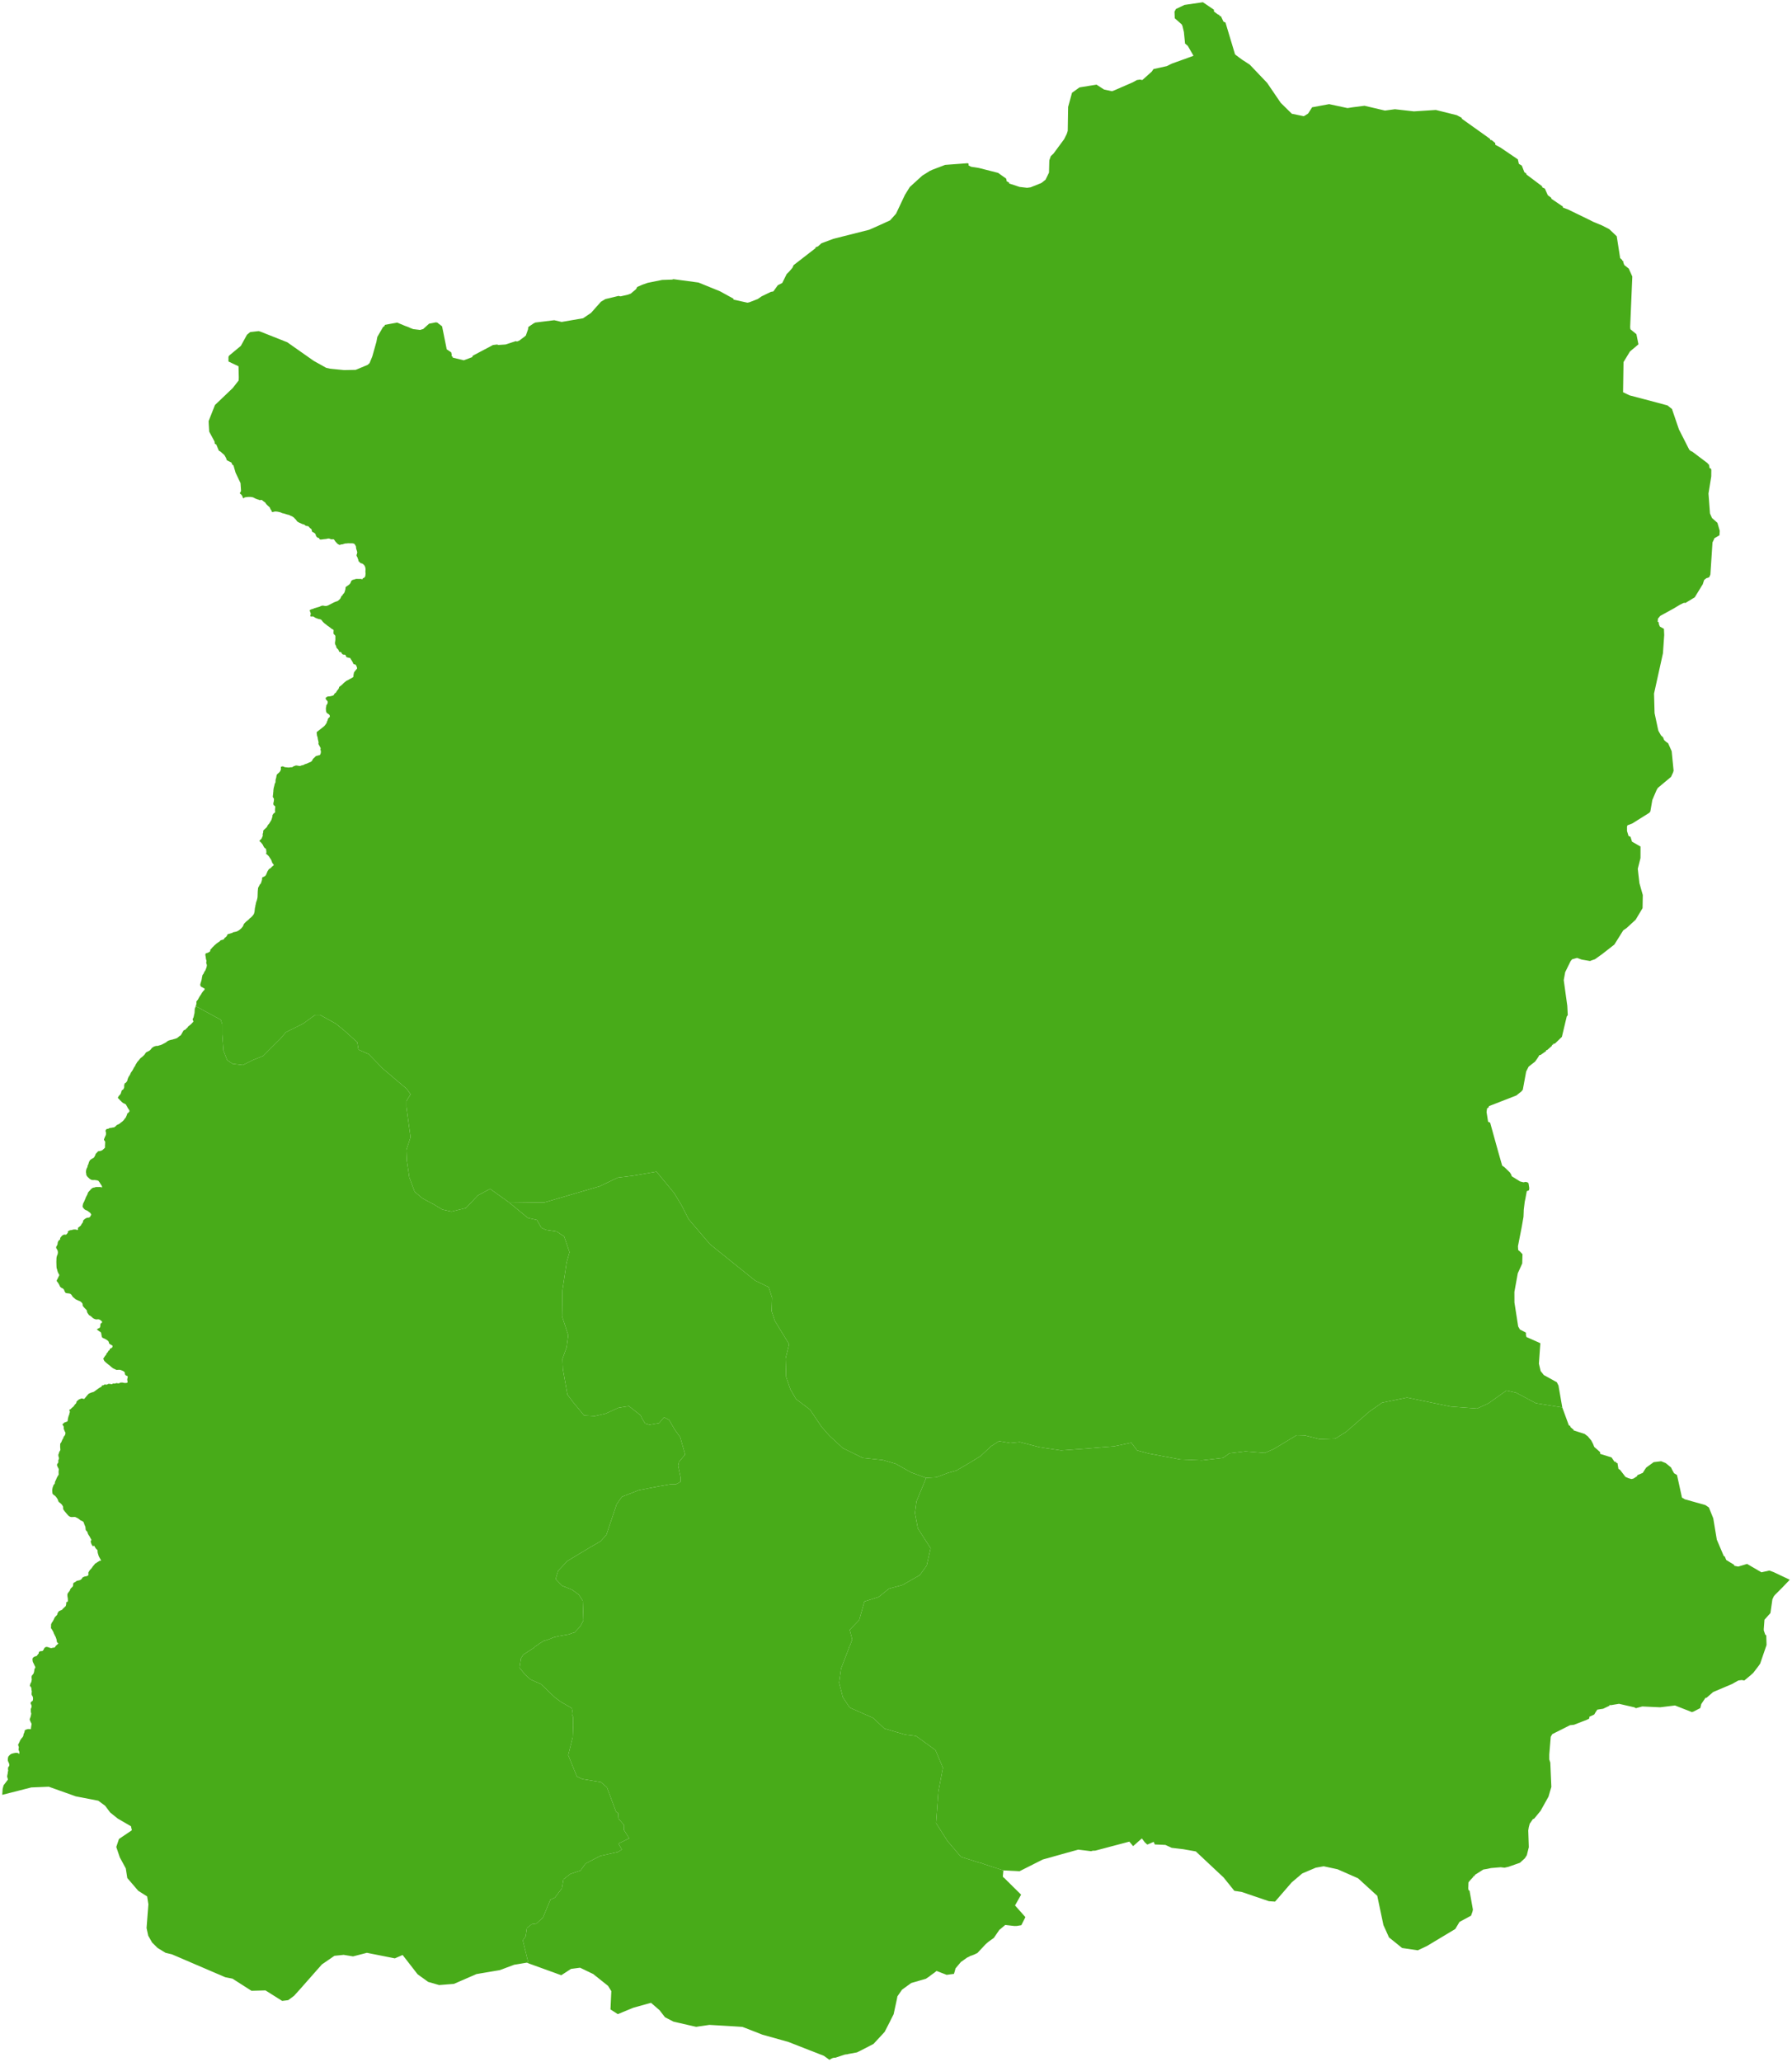 <?xml version="1.0"?>
<svg xmlns="http://www.w3.org/2000/svg" version="1.2" baseProfile="tiny" width="800" height="920" viewBox="0 0 800 920" stroke-linecap="round" stroke-linejoin="round" id="choropleth">
<g id="Sikkim" fill="#48AB19">
<path d="M 697.45 627.96 685.64 626.06 676.84 621.38 672.5 620.42 664.53 626.1 659.43 628.45 658.93 628.41 647.57 627.56 628.14 623.55 616.99 625.84 611.32 629.81 600.87 638.9 596.11 641.86 589.09 642.1 582.42 640.41 578.89 640.32 568.64 646.51 564.63 648.26 559.54 647.84 559.47 647.84 559 647.8 556.02 647.56 548.89 648.41 545.97 650.48 545.42 650.53 536.6 651.57 526.97 651.17 526.17 651.02 512.9 648.54 512.8 648.52 512.54 648.45 507.65 647.13 507.04 646.32 505.05 643.69 502.97 644.13 497.4 645.3 492.36 645.69 485.04 646.32 473.66 647.14 468.81 646.4 468.22 646.31 468.09 646.3 464.02 645.68 461.35 644.98 455.26 643.41 451.04 643.84 446.02 642.98 445.42 643.36 444.84 643.73 443.99 644.27 442.47 645.24 437.77 649.64 433.54 652.25 433.32 652.38 426.97 656.11 425.33 656.57 423.34 657.12 423.24 657.14 418.03 659.12 413.47 659.39 412.95 659.21 412.06 658.89 406.93 657.04 403.13 654.92 399.87 653.1 394.74 651.6 394.18 651.43 385.23 650.49 376.43 646.2 376.29 646.14 375.97 645.83 370.28 640.58 369.23 639.39 366.76 636.58 361.62 628.94 355.36 624.2 352.86 619.89 350.96 614.37 350.71 606.1 352.29 599.74 348.23 593.11 348.08 592.87 345.95 589.38 344.49 585.04 344.69 579.02 343.16 574.27 337.13 571.37 316.95 555.14 313.61 551.22 307.41 543.95 304.35 537.91 301 532.36 296.69 527.13 293.07 522.75 282.8 524.55 275.79 525.42 267.67 529.29 242.97 536.51 227.05 536.32 218.79 530.44 213.32 533.37 207.97 539 201.52 540.56 197.46 539.65 193.78 537.43 188.61 534.67 185.11 531.72 182.72 525.26 181.61 517.7 181.42 513.09 183.27 507.37 182.35 500.73 181.42 493.72 181.42 491.33 183.27 488.24 181.61 485.84 177 481.96 170.92 476.8 164.65 470.35 160.04 468.32 159.49 465 153.95 460.02 149.9 456.71 142.9 452.83 140.69 452.83 135.34 456.71 127.6 460.57 125.2 463.43 123.72 464.86 117.46 471.13 112.85 472.98 108.43 475.19 103.82 474.63 101.42 472.98 99.76 468.74 99.21 461.54 99.21 456.93 98.56 455 88.76 449.65 87.39 448.9 87.67 447.95 87.71 447.68 87.68 446.89 87.93 446.5 88.25 446.14 88.64 445.48 88.66 445.38 89.15 444.55 89.86 443.53 90.1 443.05 90.73 442.17 91.08 441.86 91.36 441.41 91.26 440.98 90.86 440.85 90.43 440.55 89.94 440.34 89.69 440.15 89.55 439.93 89.42 439.59 89.4 439.19 89.96 437.32 90.08 436.69 90.15 436.15 90.25 435.78 90.34 435.25 90.46 434.92 90.84 434.49 90.93 434.26 91.23 433.6 91.43 433.3 91.68 432.97 92.2 431.58 92.36 430.73 92.3 430.35 92.13 429.87 92.06 429.56 92.09 429.24 92.2 428.81 92.14 428.45 92.05 428.25 91.92 427.72 91.85 427 91.68 426.21 91.67 425.81 91.85 425.38 92.7 425.12 93.35 424.78 93.7 424.53 93.87 424.27 93.86 423.79 94.44 423.17 94.98 422.53 95.4 422.17 95.63 421.88 96.87 420.82 97.29 420.56 97.56 420.33 98.04 420.05 98.26 419.73 98.47 419.59 98.79 419.44 99.46 419.28 99.92 419.09 100.11 418.74 100.33 418.43 100.72 418.17 101.25 417.63 101.46 417.08 101.66 416.84 102.29 416.61 102.64 416.57 103.04 416.4 103.53 416.29 104.18 415.93 104.99 415.77 105.7 415.59 106.42 415.23 106.55 415.11 106.84 414.95 107.88 414.05 108.09 413.69 108.43 413.37 108.78 412.43 109.08 412 110.04 411.05 110.43 410.78 110.72 410.49 111.08 410.23 111.44 409.79 111.89 409.47 112.54 408.83 112.88 408.45 113.06 408.16 113.33 407.83 113.61 406.89 113.82 405.01 113.93 404.68 114 404.3 114.01 403.97 114.15 403.56 114.26 402.92 114.45 402.21 114.63 401.83 114.89 400.77 114.98 400.21 115.07 397.67 115.22 396.12 115.77 395.1 115.91 394.76 116.34 394.3 116.54 393.98 116.63 393.62 116.84 393.03 116.98 392.45 117.01 392.24 116.99 391.75 117.21 391.4 117.6 391.26 118.4 390.83 118.56 390.63 118.84 390.18 119.45 388.7 119.68 388.36 119.91 387.97 120.18 387.68 120.79 387.34 121.06 387.08 121.44 386.66 122.09 386.15 122.22 385.92 122.01 385.53 121.72 385.23 121.49 384.83 121.29 384.19 120.93 383.38 120.67 383.06 119.99 382.02 119.2 381.24 118.77 380.93 118.96 380.14 118.85 379.7 118.87 379.3 118.72 378.8 118.61 378.58 118.39 378.42 118.12 378.38 117.87 377.94 117.64 377.62 117.49 377.25 117.23 376.78 116.64 376.03 116.28 375.66 115.86 375.34 115.82 375.16 116.14 374.77 116.79 374.15 117.08 373.42 117.27 373.05 117.3 372.76 117.26 372.11 117.49 371.43 117.51 370.63 117.77 370.29 118.88 369.28 119.17 368.94 119.61 368.07 120.14 367.5 121.12 365.89 121.36 365.21 121.61 364.33 121.66 363.68 121.75 363.51 122.16 362.94 122.55 362.66 122.77 362.52 122.82 362.16 122.76 361.47 122.82 360.53 122.86 360.42 122.9 359.93 122.73 359.67 122.15 359.18 122.03 358.84 122.02 358.46 122.08 358.11 122.23 357.5 122.3 356.53 122.19 356.14 121.88 355.8 121.78 355.4 121.96 353.89 121.97 353.59 122.04 353.07 122.04 352.77 122.12 352 122.23 351.42 122.51 350.37 122.59 349.89 122.73 349.51 122.98 349.1 123.02 347.96 123.27 347.07 123.37 346.6 123.42 346.18 123.52 345.79 123.7 345.49 124.05 345.15 124.46 344.82 124.57 344.66 124.8 344.47 125.02 344.17 125.21 343.77 125.37 343.51 125.4 342.07 125.7 342.07 125.92 341.96 126.17 341.93 126.66 342.05 127.07 342.28 128.51 342.43 128.99 342.45 129.38 342.4 129.65 342.33 130.45 342.32 130.97 341.96 131.26 341.81 131.7 341.69 132.07 341.53 132.64 341.56 133.03 341.66 133.28 341.66 133.57 341.75 133.86 341.75 134.46 341.61 134.62 341.46 134.84 341.45 135.29 341.36 135.66 341.23 136.05 340.98 136.78 340.76 137.37 340.52 137.86 340.28 138.88 339.85 139.4 339.31 139.46 339.04 139.7 338.66 139.94 338.39 140.45 337.92 140.99 337.37 142.28 336.99 142.59 336.99 143 336.61 143.21 335.93 143.26 335.32 143.2 334.93 143.05 334.51 143.05 334.3 143.16 333.8 142.15 331.95 142.14 331.82 142.22 331.47 142.2 331.15 142.1 330.63 141.92 329.89 141.75 328.79 141.62 328.56 141.48 327.95 141.47 327.56 141.37 327.07 141.42 326.71 141.47 326.57 141.62 326.41 141.96 326.21 142.15 326.02 143.24 325.19 144.72 324 144.98 323.72 145.65 322.83 145.91 322.27 146.09 321.65 146.28 321.38 146.4 320.72 146.77 320.27 147.21 319.87 147.25 319.77 147.2 319.25 147.11 319.02 146.66 318.58 146.13 318.29 145.93 318.07 145.72 317.82 145.59 317.4 145.54 317.12 145.48 316.03 145.52 315.73 145.66 315.11 145.65 314.96 145.68 314.79 145.71 314.63 145.95 314.33 146.21 313.88 146.29 313.63 146.28 313.47 146.31 313.32 146.28 313 146.06 312.65 145.59 312.2 145.35 311.53 145.38 311.37 145.48 311.25 145.85 311.03 146 310.86 146.24 310.78 146.57 310.73 147.39 310.66 148.23 310.47 148.75 310.28 148.86 310.21 149 310.09 149.41 309.37 149.54 309.27 149.83 309.19 149.9 309.09 150.6 307.99 150.95 307.62 151.12 307.38 151.15 307.27 151.23 307.13 151.33 306.86 151.4 306.52 152.64 305.55 153.59 304.61 154.35 304.01 154.6 303.78 155.28 303.48 155.98 303.06 157.21 302.4 157.71 302.05 157.75 301.96 157.78 301.82 157.81 301.07 157.97 300.49 157.95 300.32 157.99 300.18 158.08 299.99 158.38 299.52 158.71 299.16 158.91 298.87 159.31 298.42 159.39 298.3 159.37 298.19 159.41 298.12 159.42 298.02 159.29 297.62 159.2 297.45 159.09 297.06 158.96 296.85 158.68 296.52 158.57 296.45 158.08 296.39 157.94 296.32 157.69 296.07 157.5 295.57 157.25 295.1 157.13 294.95 157.05 294.78 156.78 294.33 156.63 294.15 156.56 293.97 156.32 293.59 156.24 293.54 156.17 293.52 155.98 293.56 154.71 293.21 154.57 293.05 154.29 292.35 154.14 292.19 154.07 292.14 153.89 292.1 153.36 292.08 153.14 292.03 152.9 291.91 152.58 291.54 152.44 291.25 152.34 291.09 152.22 290.99 152.06 290.93 151.6 290.85 151.38 290.74 151.21 290.18 151 289.82 150.38 289.2 150.25 289.03 150.18 288.88 150.04 288.27 149.79 287.77 149.66 287.62 149.59 287.32 149.55 287.08 149.55 286.63 149.57 286.4 149.62 286.24 149.66 286.01 149.74 285.17 149.7 284.74 149.73 283.93 149.64 283.56 149.34 283.21 149.1 283.02 148.99 282.89 148.89 282.69 148.88 281.75 148.92 281.69 148.92 281.33 148.9 281.06 148.86 281 148.78 280.91 148.15 280.63 147.76 280.3 146.65 279.46 146.19 279.16 145.24 278.39 145.1 278.32 144.45 277.75 143.91 277.15 143.61 276.71 143.35 276.48 142.92 276.29 142.26 276.19 140.89 275.69 140.44 275.43 140.1 275.18 139.86 275.07 139.52 275.04 138.88 275.08 138.71 275.05 138.61 274.99 138.54 274.76 138.54 274.61 138.55 274.51 138.73 274.08 138.71 273.67 138.5 273.04 138.31 272.6 138.26 272.36 138.33 272.18 138.6 272.07 138.72 271.98 139.29 271.74 139.68 271.69 140.05 271.51 140.2 271.41 142.41 270.77 142.73 270.66 143.28 270.4 143.63 270.27 144.02 270.2 144.54 270.26 144.97 270.35 145.77 270.36 146.41 270.13 146.56 270.11 146.79 269.94 149.04 268.8 149.44 268.62 150.18 268.34 150.33 268.31 150.81 268.11 151.03 267.94 151.86 267.17 152.22 266.46 152.41 266.01 152.56 265.84 152.8 265.69 152.94 265.51 153.1 265.14 153.6 264.64 153.81 264.25 154.16 263.08 154.22 262.77 154.26 262.16 154.41 261.83 154.95 261.49 155.76 260.91 156.14 260.56 156.4 260.21 156.52 260.02 156.53 259.9 156.85 259.16 157 259.02 157.24 258.85 157.58 258.67 158.11 258.58 158.54 258.39 159.05 258.3 159.31 258.27 160.15 258.31 161.25 258.3 161.61 258.48 161.7 258.47 161.79 258.39 161.98 258.04 162.08 257.97 162.32 257.9 162.87 257.5 163 257.24 163.1 256.87 163.22 255.8 163.14 255.35 163.14 254.82 163.19 254.12 163.13 253.42 163.01 252.95 162.84 252.55 162.63 252.22 162.21 251.79 162.07 251.67 161.82 251.51 161.57 251.39 161.14 251.32 161 251.22 160.7 250.99 160.02 250.3 160 249.9 159.73 249.23 159.66 248.92 159.52 248.59 159.45 248.51 159.24 248.1 159.16 247.78 159.14 247.64 159.32 247.24 159.47 246.57 159.44 246.18 159.31 245.73 159.03 244.89 158.96 244.47 158.91 243.84 158.82 243.58 158.68 243.4 158.59 243.17 158.29 242.76 158.03 242.56 157.88 242.51 157.34 242.42 155.79 242.41 155.47 242.38 154.82 242.46 154.04 242.5 152.91 242.86 152.15 242.93 151.82 243.09 151.61 243.14 150.98 242.82 150.67 242.62 149.76 241.65 149.14 240.76 148.98 240.63 148.86 240.6 148.72 240.58 148.21 240.62 147.67 240.58 147.12 240.33 146.93 240.29 146.59 240.28 146.21 240.32 145.69 240.46 144.35 240.59 143.61 240.7 143.03 240.72 142.82 240.66 142.68 240.57 142.6 240.48 142.4 240.08 142.34 240.03 142.19 239.96 141.85 239.92 141.62 239.77 141.34 239.5 141.05 239.01 140.98 238.83 140.91 238.46 140.83 238.27 140.72 238.12 140.45 237.87 140.12 237.65 139.49 237.34 139.38 237.25 139.3 237.12 139.08 236.2 138.97 236.02 138.87 235.92 138.52 235.71 138.13 235.33 137.75 234.89 137.49 234.76 136.77 234.65 136.5 234.57 136.37 234.52 136.2 234.32 135.88 234.1 135.55 233.96 135.08 233.85 134.81 233.75 134.2 233.45 133.66 233.23 133 232.87 132.73 232.7 132.38 232.29 132.27 232.06 132.15 231.9 131.64 231.41 131.3 231.01 130.96 230.74 130.46 230.42 129.6 230.08 129.28 229.86 129.03 229.76 128.02 229.52 127.25 229.25 127.03 229.22 126.82 229.12 126 228.95 125.32 228.63 124.31 228.38 123.91 228.3 123.31 228.23 122.79 228.22 122.59 228.25 121.78 228.45 121.61 228.43 121.46 228.39 121.39 228.34 121.31 228.25 121.11 227.64 120.77 227.25 120.44 226.43 120.24 226.2 119.67 225.72 118.98 225.04 118.65 224.61 118.44 224.25 118.16 224.02 117.84 223.84 116.96 223.12 116.86 223.07 116.52 223.05 115.96 223.16 115.83 223.14 115.5 222.94 115 222.84 114.82 222.72 114.36 222.6 112.9 221.88 111.88 221.72 111.07 221.71 110.39 221.75 109.47 221.88 109.28 221.92 109.09 222.03 108.96 222.18 108.78 222.31 108.71 222.3 108.54 222.23 108.43 222.1 108.36 221.99 108.18 221.33 107.6 220.56 107.03 220.14 107.61 219.07 107.38 215.55 107.33 215.45 105.16 210.88 104.2 207.55 103.79 207.48 103.29 206.36 101.29 205.38 100.88 204.28 100.16 203.02 98.37 201.45 97.69 201.06 96.57 198.36 95.89 197.98 95.77 196.99 95.64 196.75 93.4 192.59 93.2 189.41 93.14 187.86 95.97 180.7 103.9 173.14 106.54 169.75 106.6 168.39 106.48 163.42 101.99 161.29 101.99 159.3 102.23 158.72 102.88 158.17 107.52 154.32 110.25 149.36 111.69 148.16 115.46 147.73 116.14 147.92 116.3 147.98 128.23 152.7 140.06 161.01 145.64 164.12 147.43 164.51 153.61 165.13 158.78 165.02 164.11 162.8 164.98 162.02 166.2 159.05 168.04 152.51 168.45 150.32 170.98 145.94 171.76 145.35 171.76 144.95 177.29 143.93 181.06 145.49 182.55 146.04 183.26 146.38 184.46 146.84 187.56 147.21 188.23 147 188.91 146.81 191.57 144.41 194.65 143.81 195.33 144 195.79 144.4 196.78 145.15 197.35 145.58 197.85 148.02 199.43 155.86 201.42 157.2 201.66 158.18 201.66 158.99 202.12 159.16 202.12 159.57 207.04 160.75 210.81 159.34 211.02 158.73 220.09 153.93 221.88 153.71 222.56 153.91 225.68 153.7 230.33 152.19 230.75 152.39 231.21 152.19 231.66 152.06 234.09 150.27 234.76 149.68 235.74 146.89 235.84 145.91 238.18 144.31 238.95 143.91 247.42 142.87 250.73 143.64 260.3 142 263.86 139.6 268.27 134.63 270.26 133.44 276.13 132.03 277.02 132.23 280.15 131.52 281.59 131 283.93 129.03 284.47 128.03 286.72 127.05 289.12 126.2 295.62 124.89 300 124.75 300.68 124.56 311.84 126.06 321.42 129.96 327.47 133.28 327.47 133.69 333.69 135.05 334.58 134.85 338.28 133.41 340.03 132.21 344.11 130.23 345.24 130.03 346.67 128.05 347.24 127.26 347.96 126.9 349.22 126.25 351.19 122.28 352.2 121.29 353.76 119.49 354.29 118.3 364.05 110.74 364.06 110.36 365.16 109.94 366.71 108.55 367.18 108.37 367.91 108.1 372.02 106.56 388.05 102.51 392.36 100.6 397.37 98.31 400.02 95.34 404.01 86.9 406.17 83.43 411.71 78.38 415.1 76.26 416.2 75.75 421.93 73.57 431.19 72.88 431.96 72.82 432.41 73.02 432.41 73.42 432.42 73.83 433.53 74.4 437.08 74.96 445.55 77.12 449.16 79.67 449.38 80.47 449.38 80.86 450.49 81.46 450.49 81.86 455.18 83.4 458.51 83.79 460.07 83.58 464.15 81.95 464.36 81.88 464.97 81.59 466.75 80.2 468.3 77.01 468.43 72.15 468.47 71.46 469.11 69.67 470.34 68.49 475.03 62.14 476.22 59.78 476.67 58.39 476.84 47.7 478.58 41.39 481.92 39 489.49 37.76 490.22 38.22 492.83 39.92 496.42 40.7 497.92 40.12 505.74 36.71 507.52 35.72 508.86 35.52 509.97 35.71 514.19 31.93 514.96 30.81 520.86 29.51 523.13 28.39 530.16 25.86 532.81 24.89 530.28 20.49 529.04 19.42 528.83 17.31 528.63 15.34 528.53 14.3 528.05 12.28 527.91 11.7 527.59 10.92 524.45 8.15 524.33 5.19 524.99 4 528.77 2.2 537.01 1 541.94 4.34 541.94 4.74 541.94 5.12 543.74 6.49 544.4 6.69 544.39 7.08 545.07 7.27 546.18 9.64 546.62 9.85 547.09 10.05 548.69 15.39 549.26 17.28 550.23 20.49 551.35 24.26 552.8 25.37 554.45 26.59 555.94 27.55 557.95 28.87 565.68 36.97 566.89 38.75 571.76 45.89 576.72 50.76 577.33 50.88 581.99 51.84 582.44 51.64 584 50.65 585.76 47.87 593.36 46.46 601.58 48.23 603.86 47.87 609.15 47.19 618.28 49.33 622.73 48.73 631.21 49.69 641 49.06 650.38 51.4 652.6 52.6 652.61 52.99 662.23 59.84 665.18 61.95 665.39 62.49 665.85 62.48 666.14 62.69 667.52 63.83 667.54 64.21 667.55 64.61 668.81 65.28 669.79 65.79 677.62 71.11 677.84 72.11 678.07 73.11 678.73 73.5 679.38 73.89 680.52 76.83 681.4 77.43 681.41 77.82 688.46 83.12 688.46 83.33 688.45 83.5 688.68 83.69 688.99 83.83 689.66 84.12 690.22 85.38 690.87 86.84 691.01 87.12 692.33 88.12 692.56 88.3 692.56 88.55 692.57 88.67 692.67 88.74 697.71 92.16 697.71 92.57 697.94 92.7 699.93 93.42 709.87 98.25 711.14 98.91 715.19 100.59 718.43 102.25 721.76 105.42 722.28 108.75 723.28 115.16 724.16 115.96 724.23 116.29 724.67 116.48 724.68 117.08 725.14 118.27 727.13 119.84 728.71 123.38 727.75 145.94 727.87 146.91 730.54 149.1 730.78 150.28 731.45 153.63 730.91 154.09 727.66 156.82 724.78 161.56 724.58 175.01 727.47 176.39 727.72 176.46 739.68 179.61 744.41 180.89 746.41 182.47 749.52 191.57 750.25 193.01 754.24 200.86 754.67 200.86 754.67 201.26 754.85 201.31 755.33 201.4 762.47 206.78 762.47 207.15 762.93 207.15 763.15 208.54 763.2 208.92 763.63 208.92 763.98 209.52 763.95 212.57 763.15 217.53 762.72 220.21 763.1 225.27 763.39 229.11 764.27 231.1 766.71 233.27 767.74 236.82 767.63 238.81 765.31 240.18 765.2 240.58 764.52 241.97 764.5 242.09 763.56 256.4 763.35 256.84 763.01 257.58 761.77 257.98 760.78 258.77 760.13 260.76 759.77 261.28 759.38 261.94 758.55 263.29 756.58 266.51 752.44 269.02 751.75 268.95 750.04 269.77 747.24 271.46 741.47 274.63 741.14 274.83 740.15 276.03 740.04 277.41 740.49 277.6 740.61 278.59 741.04 279.58 742.83 280.56 742.95 283.35 742.39 291.46 738.41 309.45 738.65 318.18 740.14 325.16 740.36 326.07 740.75 326.75 741.54 328.15 742.43 328.95 742.92 330.21 743.81 331 744.69 331.6 746.28 335.16 747.14 343.84 746.9 344.66 746 346.62 740.07 351.58 739.63 352.37 739.56 352.46 737.65 356.92 736.76 362.05 736.31 362.64 728.68 367.42 726.58 368.21 726.34 368.81 726.35 370.78 727.02 372.97 727.45 373.15 727.9 373.35 728.47 375.17 728.57 375.52 729 375.76 732.37 377.7 732.37 379.38 732.36 382.84 731.15 387.65 731.23 388.28 731.45 390.28 731.6 391.53 731.89 394.05 732.12 394.86 732.27 395.39 733.39 399.34 733.29 405.18 730.21 410.34 726.12 414.1 724.67 415.09 720.7 421.43 715.26 425.68 712.04 427.98 710.63 428.46 709.83 428.77 706.08 428.13 704.82 427.67 704.05 427.39 701.84 428.01 701.18 428.79 698.75 433.74 698.39 435.7 698.1 437.3 698.89 443.05 699.68 448.73 699.9 452.93 699.44 453.52 697.27 462.62 694.18 465.6 693.3 465.8 693.31 466.18 692.86 466.19 692.85 466.59 690.63 468.56 690.2 468.56 690.21 468.96 688.5 470.16 687.71 470.72 687.28 470.71 686.16 472.47 685.28 473.68 684.61 474.2 682.43 475.9 681.32 478.09 680.25 483.9 679.82 486.22 679.16 487 678.63 487.42 678.5 487.53 676.93 488.77 666.39 492.87 664.65 493.55 664.66 493.96 663.87 494.55 663.64 496.13 664.33 500.49 664.79 500.68 665.24 500.89 668.07 511.09 668.88 514.01 670.61 520.06 671.01 520.34 671.71 520.83 674.14 523.2 674.81 524.39 674.8 524.76 678.6 527.13 680.14 527.52 681.03 527.32 681.94 527.52 682.37 527.92 682.71 530.08 682.59 531.06 681.6 531.47 681 534.71 680.69 536.17 680.25 539.74 680.21 541.03 680.13 542.9 679.37 547.29 677.85 555.05 677.66 556.02 677.76 557.73 678.59 558.43 679.68 559.58 679.57 563.72 677.59 568.08 676.07 576.4 676.09 581.14 677.76 591.83 678.54 593.19 681.21 594.57 681.21 595.55 681.44 596.53 687.66 599.3 687.01 608.4 687.8 611.75 689.2 613.5 693.04 615.62 695.01 616.71 695.79 618.26 695.8 618.48 697.45 627.96 Z" id="226"/>
<path d="M 447.95 834.51 446.65 834.09 443.18 832.98 441.97 832.58 440.18 831.97 439.87 831.93 438.88 831.54 438.24 831.29 436.72 830.92 435.37 830.49 428.96 828.44 428.67 828.03 428.01 827.31 427.42 826.6 426.54 825.57 422.9 821.3 417.88 813.4 418.93 799.27 419.34 797.13 420.73 789.83 420.8 789.47 420.94 788.73 420.86 788.54 420.8 788.41 420.77 788.33 420.75 788.29 420.71 788.19 420.63 787.99 420.46 787.61 420.33 787.3 420.3 787.21 420.18 786.92 420.01 786.52 419.29 784.83 418.77 783.57 417.61 780.85 412.9 777.42 410.77 775.88 408.94 774.55 404.1 773.95 403.49 773.77 402.77 773.56 402.47 773.47 401.15 773.08 401.1 773.07 401.03 773.05 400.42 772.87 399.84 772.7 396.97 771.86 395.28 771.36 394.82 771.23 394.8 771.2 394.39 770.82 392.36 768.91 392.14 768.71 391.44 768.05 389.78 766.49 386.17 764.89 381.51 762.83 380.73 762.49 379.72 762.04 379.32 761.87 379.21 761.7 377.6 759.28 376.27 757.25 376.23 757.12 375.91 755.85 375.06 752.54 374.63 750.9 374.6 750.76 374.9 748.59 375.49 744.4 378.92 735.48 379.26 734.41 379.37 734.26 379.49 734.09 380.45 731.47 379.87 729.22 379.82 729.03 379.34 727.18 383.59 722.77 385.06 717.52 385.84 714.74 385.9 714.53 387.28 714.1 392.24 712.53 392.98 711.94 396.74 708.91 396.88 708.8 402.94 707.16 410.59 702.79 411.77 701.17 413.57 698.7 413.7 698.52 415.17 692.02 415.45 690.77 415.3 690.53 411.95 685.33 410.63 683.28 410.09 682.44 409.75 681.9 409.36 679.81 408.82 676.93 408.47 675.06 408.72 673.11 409.13 669.92 411.54 664.06 411.93 663.15 413.47 659.39 418.03 659.12 423.24 657.14 423.34 657.12 425.33 656.57 426.97 656.11 433.32 652.38 433.54 652.25 437.77 649.64 442.47 645.24 443.99 644.27 444.84 643.73 445.42 643.36 446.02 642.98 451.04 643.84 455.26 643.41 461.35 644.98 464.02 645.68 468.09 646.3 468.22 646.31 468.81 646.4 473.66 647.14 485.04 646.32 492.36 645.69 497.4 645.3 502.97 644.13 505.05 643.69 507.04 646.32 507.65 647.13 512.54 648.45 512.8 648.52 512.9 648.54 526.17 651.02 526.97 651.17 536.6 651.57 545.42 650.53 545.97 650.48 548.89 648.41 556.02 647.56 559 647.8 559.47 647.84 559.54 647.84 564.63 648.26 568.64 646.51 578.89 640.32 582.42 640.41 589.09 642.1 596.11 641.86 600.87 638.9 611.32 629.81 616.99 625.84 628.14 623.55 647.57 627.56 658.93 628.41 659.43 628.45 664.53 626.1 672.5 620.42 676.84 621.38 685.64 626.06 697.45 627.96 700.35 635.88 701.02 636.25 701.03 636.65 702.13 637.63 702.47 637.77 702.47 638.18 707.45 639.79 708.99 640.97 709.07 641.13 710.39 642.71 711.15 644.16 711.73 645.59 712.94 646.65 713.81 647.42 714.35 647.89 714.35 648.29 714.35 648.67 719.43 650.25 720.77 652.21 721.45 652.21 721.44 652.61 722.09 652.8 722.52 655.37 723.21 655.76 725.64 658.93 726.97 659.51 728.3 659.91 729.17 659.71 730.73 658.72 731.06 658.13 733.39 657.15 734.38 655.56 734.94 654.76 738.24 652.37 741.57 651.96 743.57 652.76 746 654.73 746.46 655.71 747.33 657.3 748.66 658.1 750.88 668.18 752.22 668.96 752.8 669.11 756.54 670.17 761.31 671.51 762.91 672.59 763.72 674.63 764.85 677.43 766.43 686.93 769.53 694.23 769.98 694.44 770.64 696.02 774.19 698.19 774.2 698.59 775.97 698.96 777.87 698.4 779.95 697.77 782.18 699.08 783.39 699.78 786.35 701.51 789.91 700.73 791.85 701.45 794.57 702.74 799 704.84 795.56 708.43 792.44 711.55 791.91 712.17 791.25 713.56 790.37 719.7 787.71 722.67 787.43 726.37 787.41 726.47 787.39 727.42 788.07 729.38 788.51 729.59 788.55 730.88 788.64 733.94 785.78 742.27 785.1 743.26 782.68 746.41 781.13 747.78 778.71 749.78 777.58 749.58 776.92 749.66 776.04 749.78 773.18 751.38 764.78 754.94 761.81 757.53 761.36 757.53 759.49 760.31 759.06 762.09 756.28 763.52 755.96 763.69 755.27 763.87 747.77 760.93 741.14 761.74 736.37 761.52 733.17 761.37 730.3 762.14 729.64 761.76 722.79 760.19 719.02 760.81 718.59 760.6 718.6 761 715.72 762.38 713.07 762.79 712.28 763.98 711.72 764.96 709.53 765.97 709.52 766.37 709.46 766.78 708.54 767.26 702.68 769.54 700.91 769.73 692.96 773.73 692.3 774.91 691.64 782.83 691.64 785.01 692.1 786.39 692.57 797.27 691.29 801.61 690.13 803.69 687.75 807.95 684.89 811.43 684.33 811.63 682.9 813.7 682.48 815.29 682.26 816.68 682.51 824.17 681.61 827.76 680.71 829.14 678.54 831.12 673.45 832.9 671.68 833.31 669.93 833.11 665.64 833.47 664.03 833.82 662.19 834.13 658.51 836.46 658.18 837.07 657.73 837.07 657.73 837.45 657.44 837.7 656.01 839.28 655.56 839.88 655.47 842.56 655.6 843.35 656.04 843.54 657.55 852.02 657.37 852.87 656.72 854.71 651.56 857.5 649.68 860.66 649.63 860.69 648.91 861.12 636.99 868.27 636.53 868.48 636.31 868.59 632.95 870.17 625.94 869.14 622.54 866.38 620.06 864.39 619.85 863.89 617.6 858.9 616.24 852.46 614.85 845.86 606.26 838.02 603.9 836.99 597.41 834.14 597.13 834.01 590.93 832.68 587.39 833.31 585.98 833.91 581.39 835.85 576.64 839.88 569.23 848.44 566.49 848.26 566.12 848.14 564.01 847.42 554.29 844.12 551.04 843.63 549.6 841.83 546.9 838.48 546.42 837.88 546.25 837.67 544.68 836.2 541.93 833.63 541.39 833.12 535.95 828.02 533.81 826.02 533.59 826 528.2 825.05 525.42 824.72 523.11 824.45 521.03 823.5 520.27 823.15 519.93 823.14 518.05 823.05 515.55 822.95 515.38 822.58 515.03 821.78 512.24 822.99 511.77 822.67 511.44 822.25 511.28 822.25 510.83 821.66 509.75 820.25 506.4 823.21 505.86 823.69 504.51 822.08 504.16 821.68 499.73 822.85 498.65 823.14 498.41 823.2 495.66 823.92 494.15 824.33 488.88 825.72 488.6 825.7 488.25 825.72 487.81 825.74 487.08 825.95 483.7 825.53 481.36 825.25 480.85 825.39 473.98 827.29 473.05 827.56 471.86 827.89 465.67 829.62 465.5 829.66 459.07 832.91 458.09 833.4 456.09 834.41 455.16 834.88 452.98 834.76 452.05 834.72 450.98 834.67 450.67 834.65 450.21 834.62 449.36 834.58 447.95 834.51 Z" id="225"/>
<path d="M 235.91 875.98 235.9 875.91 235.88 875.85 235.81 875.54 235.7 875.1 235.6 874.7 235.52 874.39 235.42 873.93 235.34 873.62 235.3 873.47 235.23 873.21 235.09 872.64 235.07 872.53 233.87 867.63 233.71 866.99 233.4 865.74 233.4 865.71 233.62 865.39 234.48 864.21 234.65 863.98 234.96 861.97 235.09 861.12 235.22 860.28 235.23 860.22 237.35 858.54 238.87 858.33 239.45 858.25 239.97 857.77 241.16 856.69 241.36 856.51 241.49 856.38 242.17 855.76 242.43 855.52 244.06 851.55 244.34 850.88 245.7 847.57 247.1 846.94 247.7 846.67 250.85 842.52 250.93 842.04 250.98 841.76 251.15 840.79 251.42 839.19 251.54 838.48 251.58 838.46 254.69 836.06 256.56 835.45 257.69 835.08 259.13 834.61 260.13 833.24 260.53 832.69 260.86 832.23 261.36 831.55 261.42 831.46 267.12 828.49 267.99 828.04 273.1 826.92 273.68 826.79 274.15 826.68 274.95 826.51 275.45 826.4 275.84 826.31 277.62 825.19 276.36 823.01 276.09 822.53 276.67 822.25 277.51 821.85 280.89 820.22 280.72 819.94 278.57 816.52 278.64 814.34 276.2 811.51 276.11 811.25 276.1 811.1 276.09 810.97 276.07 810.69 276 809.57 275.97 808.94 275.04 808.4 274.75 807.63 273.19 803.47 272.54 801.69 272.4 801.32 272.28 800.99 270.96 797.49 268.24 795.13 259.94 793.75 257.55 792.61 256.74 790.65 256.2 789.33 255.73 788.16 255.71 788.12 255.56 787.75 255.36 787.25 254.65 785.52 254.36 784.79 253.66 783.09 254.44 780.01 255.68 775.1 255.87 770 255.84 768.46 255.78 765.96 255.47 765.14 255.35 764.83 255.48 763.22 255.28 762.16 250.57 759.42 247.83 757.44 245.87 755.57 245.61 755.32 241.54 751.42 236.81 749.31 234.26 746.99 232.88 745.25 232.74 745.08 231.93 744.07 232.56 740.05 232.58 739.89 233.16 738.97 233.61 738.26 236.36 736.48 238.65 734.99 238.76 734.69 240.09 733.88 240.53 733.5 240.81 733.28 241.34 732.98 242.41 732.34 242.58 732.13 243.23 732.01 243.91 731.78 245.15 731.37 247.27 730.5 249.59 729.96 253.7 729.24 254.4 729.1 254.8 728.85 255.93 728.51 256.5 728.38 258.9 725.78 259.06 725.6 260.46 722.99 260.37 720.18 260.33 719.13 260.16 714.21 258.45 711.54 255.39 709.28 250.95 707.52 250.19 706.75 248.05 704.54 248.49 703.08 248.59 702.72 249.15 700.87 253.27 696.48 257.94 693.67 258.01 693.63 262.51 690.92 263.8 690.15 263.92 690.08 266.98 688.33 268.03 687.74 268.5 687.22 270.71 684.8 272.1 680.64 272.29 680.09 272.43 679.66 272.87 678.34 273.04 677.85 275.28 671.16 277.63 667.81 285.11 664.9 293.96 663.18 297.98 662.49 299.4 662.24 301.8 662.24 303.33 661.4 303.83 661.13 303.83 659.1 303.45 657.35 303.4 657.1 302.73 653.94 303.09 652.28 305.86 648.96 303.65 641.21 301.25 637.9 298.67 633.47 296.46 632.37 296.36 632.45 294.22 634.96 293.76 635.04 289.98 635.69 288.04 635.14 286.65 632.92 285.95 631.44 280.79 627.39 279.11 627.63 278.82 627.67 276.06 628.13 270.34 630.71 265.55 631.82 260.76 631.54 258.64 628.96 255.96 625.74 253.32 622.22 251.29 610.88 251.1 606.27 252.95 601.11 253.68 595.75 250.92 587.28 250.94 586.16 251.05 579.03 251.1 575.66 252.95 563.29 254.24 558.68 251.85 551.68 248.52 549.46 243.73 548.73 241.7 547.81 239.67 544.3 235.63 543.38 227.05 536.32 242.97 536.51 267.67 529.29 275.79 525.42 282.8 524.55 293.07 522.75 296.69 527.13 301 532.36 304.35 537.91 307.41 543.95 313.61 551.22 316.95 555.14 337.13 571.37 343.16 574.27 344.69 579.02 344.49 585.04 345.95 589.38 348.08 592.87 348.23 593.11 352.29 599.74 350.71 606.1 350.96 614.37 352.86 619.89 355.36 624.2 361.62 628.94 366.76 636.58 369.23 639.39 370.28 640.58 375.97 645.83 376.29 646.14 376.43 646.2 385.23 650.49 394.18 651.43 394.74 651.6 399.87 653.1 403.13 654.92 406.93 657.04 412.06 658.89 412.95 659.21 413.47 659.39 411.93 663.15 411.54 664.06 409.13 669.92 408.72 673.11 408.47 675.06 408.82 676.93 409.36 679.81 409.75 681.9 410.09 682.44 410.63 683.28 411.95 685.33 415.3 690.53 415.45 690.77 415.17 692.02 413.7 698.52 413.57 698.7 411.77 701.17 410.59 702.79 402.94 707.16 396.88 708.8 396.74 708.91 392.98 711.94 392.24 712.53 387.28 714.1 385.9 714.53 385.84 714.74 385.06 717.52 383.59 722.77 379.34 727.18 379.82 729.03 379.87 729.22 380.45 731.47 379.49 734.09 379.37 734.26 379.26 734.41 378.92 735.48 375.49 744.4 374.9 748.59 374.6 750.76 374.63 750.9 375.06 752.54 375.91 755.85 376.23 757.12 376.27 757.25 377.6 759.28 379.21 761.7 379.32 761.87 379.72 762.04 380.73 762.49 381.51 762.83 386.17 764.89 389.78 766.49 391.44 768.05 392.14 768.71 392.36 768.91 394.39 770.82 394.8 771.2 394.82 771.23 395.28 771.36 396.97 771.86 399.84 772.7 400.42 772.87 401.03 773.05 401.1 773.07 401.15 773.08 402.47 773.47 402.77 773.56 403.49 773.77 404.1 773.95 408.94 774.55 410.77 775.88 412.9 777.42 417.61 780.85 418.77 783.57 419.29 784.83 420.01 786.52 420.18 786.92 420.3 787.21 420.33 787.3 420.46 787.61 420.63 787.99 420.71 788.19 420.75 788.29 420.77 788.33 420.8 788.41 420.86 788.54 420.94 788.73 420.8 789.47 420.73 789.83 419.34 797.13 418.93 799.27 417.88 813.4 422.9 821.3 426.54 825.57 427.42 826.6 428.01 827.31 428.67 828.03 428.96 828.44 435.37 830.49 436.72 830.92 438.24 831.29 438.88 831.54 439.87 831.93 440.18 831.97 441.97 832.58 443.18 832.98 446.65 834.09 447.95 834.51 447.87 835.17 447.8 836.02 447.71 836.96 447.69 837.27 447.91 837.48 447.79 837.48 448.01 837.69 448.27 837.84 449.13 838.69 449.57 839.13 449.89 839.45 450.13 839.67 450.8 840.35 453.15 842.67 455.85 845.34 453.14 850.16 457.77 855.36 455.96 858.96 453.86 859.31 452.96 859.3 452.93 859.33 448.76 858.86 446.38 860.87 446.36 860.85 446.12 861.06 446.07 861.14 446 861.24 445.12 862.54 443.69 864.62 441.12 866.47 440.81 866.75 440.49 867.03 440.07 867.42 439.87 867.6 436.32 871.4 435.52 871.74 435.3 871.89 435.09 871.98 434.09 872.38 433.77 872.5 433.09 872.71 432.74 872.95 431.69 873.45 429.38 875.11 429.15 875.23 428.96 875.36 428.8 875.58 426.57 878.24 426.21 879.59 425.88 880.69 424.28 880.88 424.03 880.92 423.25 881.03 422.61 881.11 421.45 880.66 420.66 880.36 418.11 879.37 417.18 880.12 415.93 881.02 415.59 881.26 415.07 881.69 413.37 882.85 412.44 883.14 412.07 883.24 410.87 883.58 408.46 884.28 407.44 884.57 407.42 884.57 407.25 884.63 406.99 884.7 406.81 884.75 402.68 887.74 400.63 890.71 400.37 892.08 399.87 894.38 398.94 898.7 397.59 901.34 397.6 901.38 394.95 906.53 393.89 907.7 389.95 911.94 383.97 915.04 383.77 915.13 383.55 915.25 383.36 915.33 382.65 915.68 382.62 915.7 381.82 915.85 378.66 916.44 378.47 916.52 378.09 916.6 377.84 916.58 376.95 916.75 375.67 917.18 373.59 917.87 372.84 918.12 372.65 918.09 372.47 918.08 372.3 918.07 372.15 918.12 371.92 918.2 371.81 918.24 371.68 918.26 371.6 918.29 371.52 918.33 371.13 918.53 370.73 918.76 370.51 918.89 370.31 918.98 370.23 919 370.06 918.87 369.93 918.78 369.22 918.26 367.81 917.25 363.31 915.48 362.16 915.04 361.29 914.7 351.95 911.05 340.31 907.79 335.99 906.09 335.26 905.81 334.88 905.66 334.28 905.42 331.44 904.34 327.68 904.09 326.64 904.03 325.5 903.96 318.91 903.57 317.82 903.51 316.71 903.44 312.91 904 312.33 904.07 312.29 904.07 311.6 904.19 310.8 904.31 309.1 903.93 302.92 902.51 302.57 902.43 302.1 902.32 301.33 902.14 300.67 901.99 296.87 900.03 296.68 899.78 296.29 899.28 295.6 898.39 295.13 897.78 294.71 897.24 294.44 896.89 292.49 895.2 290.64 893.6 288.66 894.14 286.68 894.7 285.52 895.02 282.73 895.79 281.49 896.3 278.08 897.71 275.82 898.65 273.81 897.36 272.73 896.67 272.63 896.61 272.53 896.54 272.55 896.23 272.55 896.16 272.56 895.89 272.59 895.31 272.6 895.04 272.63 894.52 272.64 894.14 272.66 893.8 272.83 890.12 272.88 889.11 272.91 888.38 271.44 886.02 265.98 881.67 265.9 881.61 265.64 881.4 264.86 880.77 261.94 879.37 258.95 877.93 255.62 878.37 254.92 878.46 254.9 878.47 253.9 879.12 252.18 880.24 252.08 880.31 250.57 881.28 248.84 880.67 248.06 880.37 246.11 879.67 241.77 878.1 240.3 877.56 238.65 876.97 238.14 876.79 236.87 876.33 236.49 876.19 236.04 876.02 235.91 875.98 Z" id="227"/>
<path d="M 87.39 448.9 88.76 449.65 98.56 455 99.21 456.93 99.21 461.54 99.76 468.74 101.42 472.98 103.82 474.63 108.43 475.19 112.85 472.98 117.46 471.13 123.72 464.86 125.2 463.43 127.6 460.57 135.34 456.71 140.69 452.83 142.9 452.83 149.9 456.71 153.95 460.02 159.49 465 160.04 468.32 164.65 470.35 170.92 476.8 177 481.96 181.61 485.84 183.27 488.24 181.42 491.33 181.42 493.72 182.35 500.73 183.27 507.37 181.42 513.09 181.61 517.7 182.72 525.26 185.11 531.72 188.61 534.67 193.78 537.43 197.46 539.65 201.52 540.56 207.97 539 213.32 533.37 218.79 530.44 227.05 536.32 235.63 543.38 239.67 544.3 241.7 547.81 243.73 548.73 248.52 549.46 251.85 551.68 254.24 558.68 252.95 563.29 251.1 575.66 251.05 579.03 250.94 586.16 250.92 587.28 253.68 595.75 252.95 601.11 251.1 606.27 251.29 610.88 253.32 622.22 255.96 625.74 258.64 628.96 260.76 631.54 265.55 631.82 270.34 630.71 276.06 628.13 278.82 627.67 279.11 627.63 280.79 627.39 285.95 631.44 286.65 632.92 288.04 635.14 289.98 635.69 293.76 635.04 294.22 634.96 296.36 632.45 296.46 632.37 298.67 633.47 301.25 637.9 303.65 641.21 305.86 648.96 303.09 652.28 302.73 653.94 303.4 657.1 303.45 657.35 303.83 659.1 303.83 661.13 303.33 661.4 301.8 662.24 299.4 662.24 297.98 662.49 293.96 663.18 285.11 664.9 277.63 667.81 275.28 671.16 273.04 677.85 272.87 678.34 272.43 679.66 272.29 680.09 272.1 680.64 270.71 684.8 268.5 687.22 268.03 687.74 266.98 688.33 263.92 690.08 263.8 690.15 262.51 690.92 258.01 693.63 257.94 693.67 253.27 696.48 249.15 700.87 248.59 702.72 248.49 703.08 248.05 704.54 250.19 706.75 250.95 707.52 255.39 709.28 258.45 711.54 260.16 714.21 260.33 719.13 260.37 720.18 260.46 722.99 259.06 725.6 258.9 725.78 256.5 728.38 255.93 728.51 254.8 728.85 254.4 729.1 253.7 729.24 249.59 729.96 247.27 730.5 245.15 731.37 243.91 731.78 243.23 732.01 242.58 732.13 242.41 732.34 241.34 732.98 240.81 733.28 240.53 733.5 240.09 733.88 238.76 734.69 238.65 734.99 236.36 736.48 233.61 738.26 233.16 738.97 232.58 739.89 232.56 740.05 231.93 744.07 232.74 745.08 232.88 745.25 234.26 746.99 236.81 749.31 241.54 751.42 245.61 755.32 245.87 755.57 247.83 757.44 250.57 759.42 255.28 762.16 255.48 763.22 255.35 764.83 255.47 765.14 255.78 765.96 255.84 768.46 255.87 770 255.68 775.1 254.44 780.01 253.66 783.09 254.36 784.79 254.65 785.52 255.36 787.25 255.56 787.75 255.71 788.12 255.73 788.16 256.2 789.33 256.74 790.65 257.55 792.61 259.94 793.75 268.24 795.13 270.96 797.49 272.28 800.99 272.4 801.32 272.54 801.69 273.19 803.47 274.75 807.63 275.04 808.4 275.97 808.94 276 809.57 276.07 810.69 276.09 810.97 276.1 811.1 276.11 811.25 276.2 811.51 278.64 814.34 278.57 816.52 280.72 819.94 280.89 820.22 277.51 821.85 276.67 822.25 276.09 822.53 276.36 823.01 277.62 825.19 275.84 826.31 275.45 826.4 274.95 826.51 274.15 826.68 273.68 826.79 273.1 826.92 267.99 828.04 267.12 828.49 261.42 831.46 261.36 831.55 260.86 832.23 260.53 832.69 260.13 833.24 259.13 834.61 257.69 835.08 256.56 835.45 254.69 836.06 251.58 838.46 251.54 838.48 251.42 839.19 251.15 840.79 250.98 841.76 250.93 842.04 250.85 842.52 247.7 846.67 247.1 846.94 245.7 847.57 244.34 850.88 244.06 851.55 242.43 855.52 242.17 855.76 241.49 856.38 241.36 856.51 241.16 856.69 239.97 857.77 239.45 858.25 238.87 858.33 237.35 858.54 235.23 860.22 235.22 860.28 235.09 861.12 234.96 861.97 234.65 863.98 234.48 864.21 233.62 865.39 233.4 865.71 233.4 865.74 233.71 866.99 233.87 867.63 235.07 872.53 235.09 872.64 235.23 873.21 235.3 873.47 235.34 873.62 235.42 873.93 235.52 874.39 235.6 874.7 235.7 875.1 235.81 875.54 235.88 875.85 235.9 875.91 235.91 875.98 235.87 875.96 235.56 875.82 235.4 875.75 235.23 875.67 234.2 875.84 234.05 875.87 233.52 875.95 233.21 876 233.12 876.02 233.03 876.03 232.28 876.16 231.21 876.34 230.86 876.4 229.97 876.54 229.58 876.6 225.96 877.95 225.41 878.16 223.09 879.02 221.21 879.33 213.75 880.59 212.68 880.78 210.43 881.76 205.97 883.7 203.44 884.8 202.64 885.15 200.29 885.33 199.33 885.41 196.04 885.67 191.96 884.49 191.15 884.26 190.93 884.1 186.43 880.86 179.74 872.25 178.26 872.9 176.27 873.76 172.83 873.08 171.08 872.73 165.17 871.56 164.85 871.5 163.81 871.28 157.61 872.88 153.39 872.19 151.17 872.43 151.04 872.44 149.3 872.62 147.12 874.12 146.96 874.23 146.35 874.65 143.7 876.47 141.64 878.8 141.53 878.92 141.3 879.18 141.27 879.21 141.23 879.26 141.19 879.3 141.14 879.36 141 879.52 140.71 879.85 140.68 879.88 140.64 879.92 140.49 880.09 140.46 880.13 140.42 880.17 140.39 880.21 140.36 880.24 139.16 881.61 137.4 883.6 134.04 887.41 133.36 888.16 131.81 889.88 131.32 890.43 128.7 892.39 128.28 892.46 127.45 892.56 125.96 892.74 125.77 892.62 118.52 888.06 113.76 888.19 113.29 888.2 112.26 888.23 107.57 885.23 103.79 882.81 100.61 882.19 99.83 881.86 94.53 879.59 85.18 875.58 85.01 875.5 84.92 875.46 77.8 872.41 76.73 871.96 73.89 871.28 72.62 870.5 70.95 869.48 70.36 869.11 70.24 869 67.92 866.7 67.56 866.08 66.17 863.64 65.58 860.91 65.43 860.21 65.45 859.93 65.47 859.74 65.82 855.16 65.83 855.04 65.85 854.76 65.86 854.64 65.97 853.22 66.25 849.64 65.69 846.13 64.5 845.38 61.71 843.61 60.75 842.49 56.83 837.92 56.41 835.24 56.16 833.63 55.12 831.71 53.49 828.72 51.91 824.06 53.11 820.5 58.87 816.6 58.47 814.82 56.52 813.69 52.61 811.42 49.2 808.69 46.93 805.67 43.86 803.42 33.84 801.48 22.44 797.42 21.78 797.18 13.98 797.5 5.07 799.77 1.32 800.72 1 800.8 1.14 798.75 1.17 798.13 1.6 796.54 3.54 793.99 3.38 793.3 3.2 792.78 3.2 792.4 3.47 791.09 3.48 790.6 3.68 789.99 3.59 789.7 3.58 788.82 3.68 788.47 3.77 788.32 3.96 788.12 4.12 787.84 4.16 787.21 3.88 786.39 3.77 786.21 3.5 785.56 3.49 784.78 3.56 784.32 3.68 783.82 3.83 783.59 4.24 783.13 4.69 782.74 4.91 782.6 5.29 782.44 5.86 782.28 6.77 782.1 7.45 782.04 7.8 782.13 8.15 782.19 8.56 782.63 8.69 781.76 8.28 780.71 8.28 780.43 8.41 779.61 8.3 779.16 8.08 778.54 8.04 778.44 8.07 778.41 8.17 778.27 8.62 777.36 8.75 777.14 8.92 776.65 9.29 776.04 9.7 775.48 9.95 775.24 10.37 774.62 10.46 774.05 10.58 773.59 10.79 773.14 10.88 772.91 10.98 772.58 11.01 772.21 11.07 772.04 11.29 771.87 11.56 771.73 12.29 771.48 12.62 771.45 13.51 771.48 13.85 771.45 13.8 771.21 13.96 770.01 14.11 769.31 14 768.89 13.63 768.17 13.37 767.58 13.26 767.19 13.34 766.79 13.6 766.16 13.77 765.49 13.87 765.04 13.94 764.5 13.88 764.17 13.76 763.92 13.78 763.49 13.73 762.72 13.77 762.45 14.07 761.71 14.12 761.22 14.12 761.14 13.98 760.64 13.71 760.17 13.65 759.86 13.73 759.66 13.76 759.58 13.78 759.52 14.01 759.22 14.42 758.96 14.56 758.87 14.67 758.61 14.75 758.01 14.73 757.5 14.65 757.06 14.21 756.33 14.11 755.98 14.12 755.21 14.2 754.82 14.2 754.64 14.04 753.93 14.03 753.46 13.94 753 13.74 752.58 13.41 752.34 13.36 752.31 13.34 752.17 13.54 751.25 13.97 750.46 14.19 749.39 14.09 748.46 14.15 747.74 14.93 746.75 14.94 746.72 15.11 746.3 15.15 746.07 15.17 746.04 15.23 745.75 15.32 745.22 15.36 744.7 15.61 744.33 15.75 744.04 15.76 743.78 14.63 741.41 14.52 740.69 14.5 740.22 14.53 740.11 14.6 739.78 14.96 739.43 15.36 739.15 16.14 738.91 16.23 738.89 16.48 738.76 16.89 738.15 17.27 737.76 17.3 737.28 17.54 736.96 17.73 736.79 18.21 736.7 18.61 736.68 19.01 736.59 19.36 736.2 19.81 735.29 20.2 734.97 20.54 734.82 21.03 734.81 21.63 734.97 22.42 735.25 22.89 735.34 23.48 735.19 24.45 735.05 24.9 734.34 25.84 733.5 26.05 733.22 25.93 733.08 25.57 732.89 25.36 732.46 25.36 732.22 25.2 731.34 24.98 730.78 24.94 730.53 24.62 729.97 24.03 728.75 23.81 728.13 23.32 727.25 23.1 726.89 22.75 726.42 22.81 724.66 23.17 723.92 23.47 723.55 23.96 722.68 24.38 721.73 24.62 721.41 25.5 720.5 25.65 720.04 25.71 719.73 25.97 719.3 26.27 718.89 26.74 718.66 27.72 718.22 28.07 717.75 28.42 717.46 28.56 717.35 28.91 716.96 29.3 716.64 29.45 716.23 29.6 715.51 29.56 715.32 29.52 715.11 29.61 714.9 29.67 714.84 29.73 714.79 30.22 714.64 30.31 714.2 30.28 713.26 30.1 712.11 30.09 711.33 30.3 710.81 31.15 709.71 31.45 708.92 31.77 708.54 32.37 707.96 32.54 707.71 32.65 707.26 32.64 706.86 32.79 706.28 33.12 706.06 33.46 705.95 34.07 705.46 34.5 705.27 35.53 705.05 35.79 704.96 36.48 704.46 36.63 704.15 36.89 703.8 37.51 703.5 37.91 703.37 38.6 703.25 38.94 703.15 39.45 702.81 39.44 702.7 39.48 702.17 39.42 701.78 39.5 701.48 40.12 700.49 40.68 699.94 41.13 699.36 41.47 698.82 42.04 698.19 42.41 697.68 42.64 697.52 43.07 697.33 43.44 697 43.96 696.72 44.21 696.52 44.59 696.35 45.05 696.37 45.11 696.3 45.01 696.02 44.09 694.34 43.66 692.94 43.58 692.5 43.54 691.75 43.46 691.55 42.91 691.05 42.39 690.29 42.1 689.71 41.93 689.71 41.53 689.84 41.37 689.8 41.32 689.79 41.09 689.38 40.9 689.08 40.66 688.44 40.54 688.01 40.51 687.88 40.48 687.63 40.62 687.38 40.82 687.15 40.77 686.93 40.33 686.16 39.95 685.43 39.59 684.91 39.32 684.47 39.16 684.06 39.08 683.72 38.9 683.34 38.51 682.96 38.3 682.69 38.23 682.36 38.18 681.76 38.11 681.2 37.59 679.96 37.47 679.52 37.25 679.04 36.66 678.61 35.99 678.36 35.52 677.96 34.76 677.42 33.72 676.9 33.34 676.81 32.28 676.86 31.8 676.86 31.3 676.74 30.72 676.41 30.1 675.77 28.86 674.29 28.49 673.78 28.21 673.33 28.18 672.4 28.1 672.11 27.86 671.69 27.71 671.45 27.66 671.39 27.22 670.9 27.06 670.77 26.89 670.63 26.22 670.1 26.08 669.86 25.75 668.94 25.1 667.97 24.66 667.46 23.8 666.84 23.58 666.61 23.42 666.32 23.32 665.24 23.31 664.7 23.45 663.92 23.58 663.45 23.79 662.97 23.84 662.66 24.45 661.95 24.56 661.12 25.08 660.05 25.26 659.57 25.49 659.1 25.77 658.59 26.05 658.2 26.22 657.7 26.16 657.35 26.15 656.44 26.27 655.63 26.17 655.3 25.78 654.57 25.43 653.71 25.5 653.31 25.69 653 26 652.59 26.06 652.22 26.02 651.77 26.03 651.51 26.24 651.1 26.35 650.51 26.19 650.14 26.06 649.42 26.03 649.06 26.21 648.64 26.44 647.89 26.57 647.57 26.77 647.34 26.9 647.04 26.95 646.84 26.85 645.52 26.88 644.27 26.96 643.99 27.31 643.57 27.82 642.37 28.18 641.79 28.38 641.26 28.4 641.02 28.84 640.59 28.91 640.41 29.11 640.07 29.21 639.51 29.21 639.17 28.9 638.61 28.43 637.43 28.47 636.93 28.39 636.37 27.94 635.73 27.89 635.5 28.07 635.3 28.7 634.74 28.85 634.65 30.06 634.21 30.19 633.96 30.35 632.8 30.66 631.68 30.67 631.67 30.91 631.11 30.97 630.71 31.19 630.01 31.19 629.7 30.99 629.39 30.95 629.12 31.07 628.92 31.63 628.64 31.99 628.2 32.52 627.79 32.91 627.44 33.26 626.88 34.06 625.99 34.14 625.42 34.39 625.1 35.29 624.35 36.04 624.09 36.29 623.95 36.62 623.95 36.83 623.99 37.24 624.14 37.55 624.16 37.69 624.07 38.86 622.64 39.06 622.42 39.51 621.92 39.72 621.76 40.77 621.32 41.69 621.06 42.02 620.88 44.11 619.38 44.31 619.25 44.59 619.07 45.08 618.84 45.33 618.63 45.57 618.12 46.15 618.08 46.59 617.77 46.81 617.71 47.44 617.79 47.66 617.79 48.33 617.51 48.46 617.4 48.83 617.46 49.26 617.47 49.77 617.63 50.14 617.49 50.43 617.32 50.56 617.29 51.12 617.32 51.44 617.29 51.83 617.14 52.06 617.08 52.74 617.22 53.15 617.18 53.83 616.86 54.76 616.86 55.38 617.01 55.97 617.05 56.56 617 56.88 616.86 56.93 616.71 56.95 616.37 56.83 615.82 56.8 615.46 57.02 614.34 57.02 614.14 56.93 613.99 56.27 613.71 55.94 613.44 55.77 613.06 55.73 612.47 55.61 612.21 55.24 611.87 54.5 611.5 53.77 611.23 53.24 611.15 52.04 611.24 50.52 610.53 49.68 609.91 48.98 609.26 48.16 608.64 47.21 607.86 46.53 607.17 46.31 606.73 46.11 606.09 46.27 605.9 46.4 605.75 47.06 604.74 47.29 604.61 47.42 604.34 47.49 604.04 47.73 603.68 48.1 603.33 48.39 602.74 48.91 602.35 48.99 602.12 49.01 601.85 49.12 601.74 49.74 601.46 49.97 601.3 50.19 601 50.27 600.62 50.24 600.42 49.99 600.23 49.3 599.86 48.89 599.58 48.65 599.24 48.63 599.01 48.47 598.57 48.36 598.39 48.06 598.12 47.26 597.56 45.67 596.82 45.48 596.45 45.32 595.74 45.15 594.73 44.91 594.34 44.29 593.96 43.48 593.38 43.28 593.18 43.41 593.01 43.8 592.77 44.45 592.45 44.66 592.22 44.75 591.76 44.78 591.39 44.87 590.62 45.5 590.11 45.59 589.82 45.5 589.58 45.12 589.21 44.46 588.77 44.04 588.64 43.62 588.62 43.06 588.69 42.61 588.63 41.91 588.35 41.47 588.08 40.9 587.53 40.36 587.11 39.73 586.75 39.02 585.74 38.81 585.21 38.83 584.9 38.73 584.6 38.14 583.97 37.58 583.42 37.07 582.81 36.91 582.54 36.91 582.17 36.86 581.84 36.77 581.54 36.47 581.17 36.02 580.77 35.6 580.52 34.81 580.21 33.89 579.78 33.68 579.62 32.44 578.58 31.89 577.7 31.63 577.42 31 577.1 30.44 577.07 29.69 576.96 29.24 576.8 28.88 576.21 28.55 575.39 28.19 574.97 27.17 574.43 26.77 573.98 26.57 573.47 26.26 572.89 25.91 572.33 25.3 571.55 25.3 571.4 25.52 570.87 25.92 570.17 25.99 569.92 26.45 569.02 26.45 568.78 25.95 567.88 25.67 567.14 25.55 566.69 25.47 566.27 25.29 565.9 25.22 565.07 25.16 563.04 25.22 561.21 25.36 560.6 25.4 560.32 25.61 559.93 25.74 559.56 25.85 558.89 25.77 558.09 25.39 557.33 25.11 556.9 25.07 556.51 25.11 556.26 25.33 555.86 25.56 555.53 25.69 555.08 25.78 554.41 25.84 554.13 26.08 553.71 26.42 553.28 26.71 553.13 26.86 552.9 26.88 552.51 26.82 552.46 26.95 552.24 27.57 551.46 27.87 551.19 28.33 550.96 28.73 550.79 29.17 550.91 29.66 550.77 30.27 550 30.34 549.77 30.25 549.45 30.38 549.34 30.89 549.06 31.31 548.88 31.76 548.84 32.87 548.57 33.52 548.56 33.99 548.6 34.36 548.77 34.83 548.67 34.77 547.85 35.95 546.92 36.23 546.59 36.36 546.23 36.92 545.47 37.07 545.03 37.11 544.74 37.21 544.46 37.73 543.98 38.21 543.63 38.67 543.41 39.16 543.28 39.65 543.26 40.11 543.02 40.26 542.86 40.36 542.66 40.39 542.5 40.52 542.31 40.69 542.15 40.71 541.81 40.38 541.28 40.09 540.98 39.65 540.7 39.36 540.43 38.83 540.11 38.12 539.84 37.6 539.44 36.98 538.67 36.87 538.35 36.9 537.96 37.07 537.07 37.68 535.86 37.81 535.49 38.04 535.02 38.34 534.18 38.99 532.96 39.31 532.05 39.92 531.33 40.4 530.86 40.56 530.6 41.29 530.04 41.68 529.89 42.13 529.84 42.59 529.67 43.07 529.62 44.32 529.63 44.72 529.59 45.14 529.75 45.62 529.72 45.42 529.06 44.63 527.87 44.51 527.62 43.95 526.87 43.48 526.66 42.92 526.57 42.18 526.47 41.6 526.51 41.25 526.48 40.73 526.37 40.06 525.98 39.19 525.18 38.83 524.76 38.51 524.12 38.51 523.72 38.45 523.35 38.39 523.17 38.39 522.8 38.46 522.03 38.59 521.69 38.66 521.4 39.04 520.67 39.16 519.92 39.39 519.6 39.73 518.46 40.13 517.69 40.35 517.48 40.9 517.08 41.69 516.66 42.02 516.37 42.22 515.97 42.45 515.58 42.73 514.81 43.84 513.64 44.37 513.6 45.13 513.43 45.61 513.2 45.86 513.03 46.8 512.14 46.89 511.86 46.85 511.19 46.89 510.77 46.95 509.51 46.76 509.02 46.43 508.69 46.44 508.2 46.65 507.79 46.78 507.36 47.1 506.78 47.3 506.15 47.31 505.31 47.17 504.89 47.1 504.44 47.4 503.9 47.82 503.66 48.33 503.63 48.9 503.29 50 503.15 50.5 503.02 50.9 503.02 51.62 502.51 51.9 502.19 52.18 501.93 52.51 501.8 53.35 501.37 54.04 500.79 54.49 500.49 55.23 499.79 55.76 499.04 56.11 498.67 56.76 497.2 56.76 496.83 57.31 496.5 57.45 496.2 57.74 496.02 57.8 495.6 57.56 495.05 57.3 494.75 56.92 494.13 56.73 493.69 56.43 493.24 56.3 492.89 55.86 492.56 54.97 492.15 54.31 491.61 53.87 491.12 53.66 490.99 53.24 490.49 52.68 489.93 52.62 489.7 52.87 489.35 52.92 489.14 53.43 488.55 53.69 488.3 53.9 487.95 54.01 487.55 54.17 487.2 54.17 486.97 54.39 486.5 54.73 486.24 55 486.1 55.19 485.75 55.4 485.33 55.46 484.97 55.43 484.52 55.49 484 55.68 483.32 56.05 483.21 56.23 482.98 56.66 482.53 56.82 482.16 57.01 481.39 57.36 480.55 58.04 479.5 58.39 478.68 58.56 478.38 58.7 478.22 59.26 477.4 59.35 477.14 59.56 476.81 59.72 476.46 59.99 476.02 60.2 475.79 60.41 475.37 60.49 475.11 60.83 474.58 61.27 473.83 61.74 473.32 62.71 472.13 63.58 471.46 64.38 470.69 64.69 470.32 64.83 470.04 65.25 469.52 66.61 468.83 66.95 468.58 67.29 468.25 67.64 467.76 68.09 467.34 68.78 466.93 69.33 466.75 69.81 466.64 70.33 466.66 71.47 466.32 71.81 466.25 72.2 466.04 72.52 465.95 72.87 465.72 73.63 465.35 74.29 464.93 74.61 464.66 75.04 464.38 75.48 464.2 76.35 463.94 76.93 463.85 77.67 463.6 78.09 463.51 78.83 463.24 79.23 463.05 79.44 462.82 79.79 462.59 80.18 462.22 80.63 461.99 81.04 461.38 81.4 460.68 81.64 460.35 81.81 459.94 82.09 459.66 82.74 459.41 83.15 458.94 83.69 458.46 84.02 457.96 84.48 457.62 85.37 456.87 85.96 456.22 86.27 455.96 86.3 455.5 86.08 455.15 86 454.77 86.07 454.56 86.41 453.88 86.62 452.94 86.7 452.41 86.83 452.13 86.95 450.09 87.32 449.13 87.39 448.9 Z" id="228"/>
</g>
</svg>